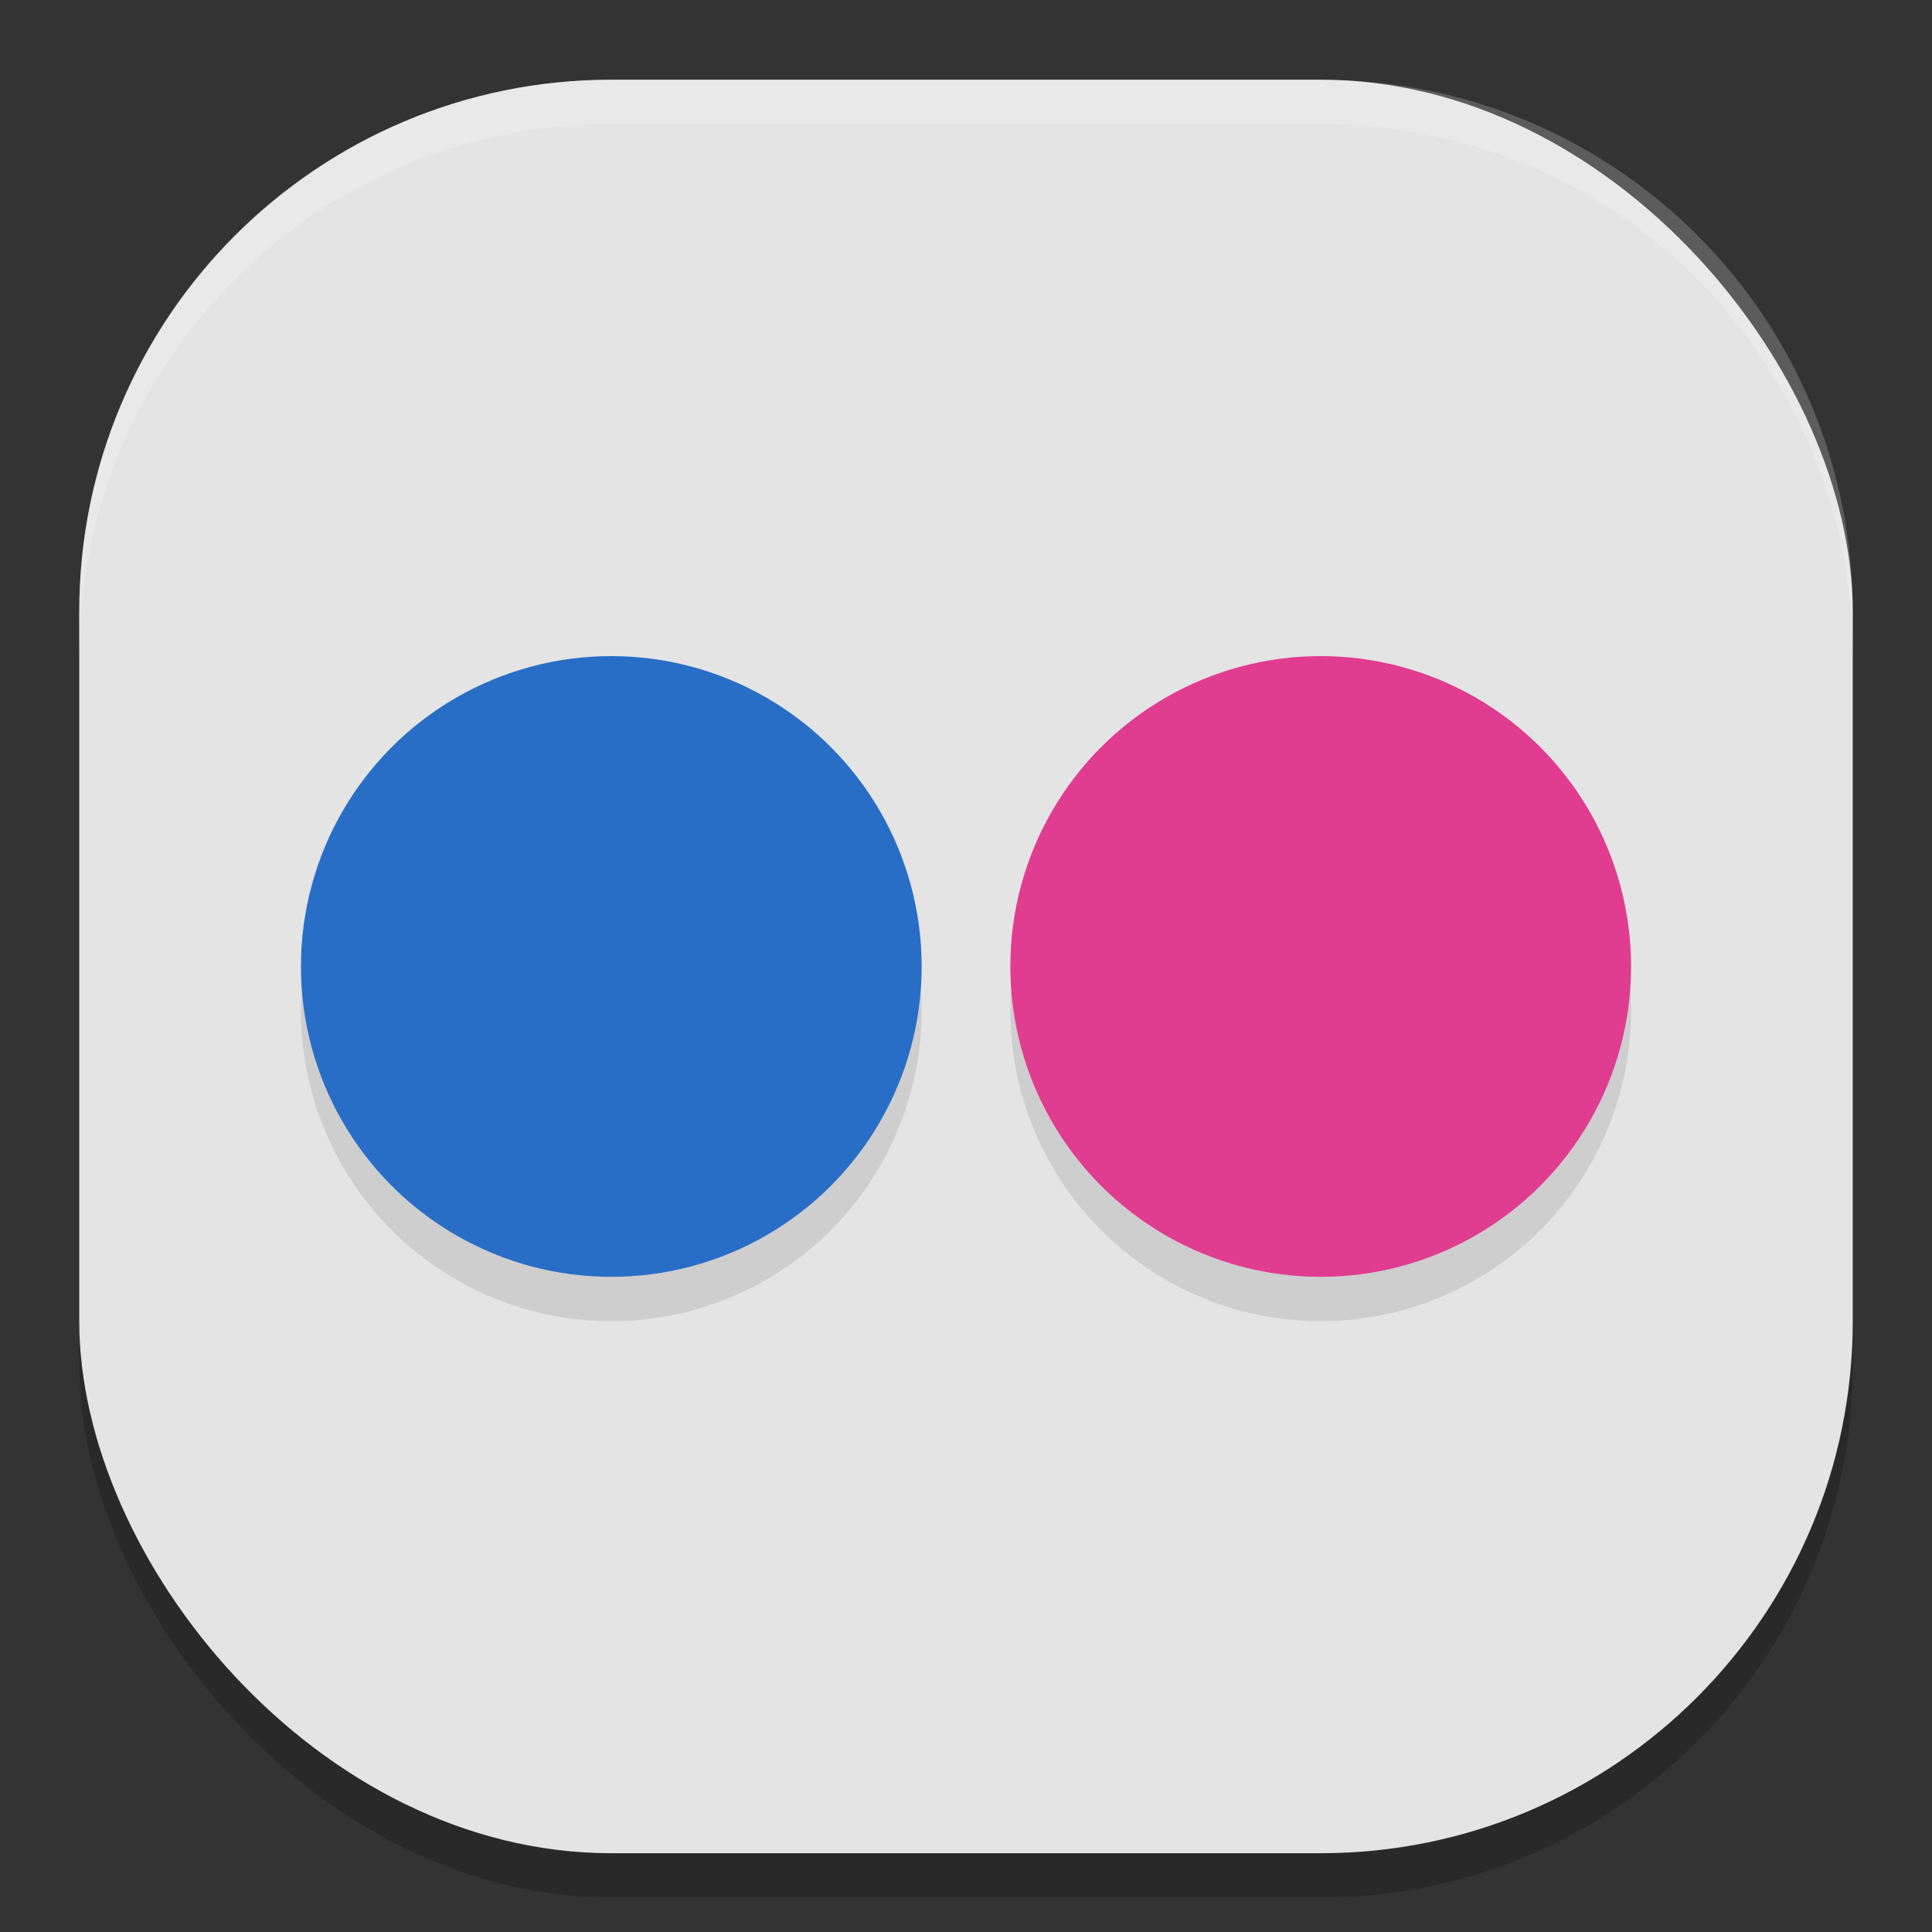 <?xml version="1.0" encoding="UTF-8" standalone="no"?>
<svg
   xmlns:dc="http://purl.org/dc/elements/1.1/"
   xmlns:cc="http://creativecommons.org/ns#"
   xmlns:rdf="http://www.w3.org/1999/02/22-rdf-syntax-ns#"
   xmlns:svg="http://www.w3.org/2000/svg"
   xmlns="http://www.w3.org/2000/svg"
   xmlns:sodipodi="http://sodipodi.sourceforge.net/DTD/sodipodi-0.dtd"
   xmlns:inkscape="http://www.inkscape.org/namespaces/inkscape"
   width="512"
   height="512"
   version="1"
   id="svg16"
   sodipodi:docname="flickr.svg"
   inkscape:version="0.92.4 5da689c313, 2019-01-14">
  <rect width="100%" height="100%" fill="#333333" stroke="none"/>
  <defs
     id="defs20" />
  <sodipodi:namedview
     pagecolor="#ffffff"
     bordercolor="#666666"
     borderopacity="1"
     objecttolerance="10"
     gridtolerance="10"
     guidetolerance="10"
     inkscape:pageopacity="0"
     inkscape:pageshadow="2"
     inkscape:window-width="1920"
     inkscape:window-height="1002"
     id="namedview18"
     showgrid="false"
     inkscape:zoom="4.9166667"
     inkscape:cx="2.5423729"
     inkscape:cy="463.32203"
     inkscape:window-x="0"
     inkscape:window-y="0"
     inkscape:window-maximized="1"
     inkscape:current-layer="svg16" />
  <g
     id="g836"
     transform="matrix(11.75,0,0,11.75,-26,-5477.875)">
    <rect
       id="rect2"
       ry="12"
       rx="12"
       y="469"
       x="4"
       height="40"
       width="40"
       style="opacity:0.2" />
    <rect
       id="rect4"
       ry="12"
       rx="12"
       y="468"
       x="4"
       height="40"
       width="40"
       style="fill:#e4e4e4" />
    <circle
       id="circle6"
       r="7"
       cy="489"
       cx="16"
       style="opacity:0.1" />
    <circle
       id="circle8"
       r="7"
       cy="488"
       cx="16"
       style="fill:#296ec6" />
    <circle
       id="circle10"
       r="7"
       cy="489"
       cx="32"
       style="opacity:0.1" />
    <circle
       id="circle12"
       r="7"
       cy="488"
       cx="32"
       style="fill:#e03c90" />
    <path
       inkscape:connector-curvature="0"
       id="path14"
       d="m 16,468 c -6.648,0 -12,5.352 -12,12 v 1 c 0,-6.648 5.352,-12 12,-12 h 16 c 6.648,0 12,5.352 12,12 v -1 c 0,-6.648 -5.352,-12 -12,-12 z"
       style="opacity:0.2;fill:#ffffff" />
  </g>
</svg>
